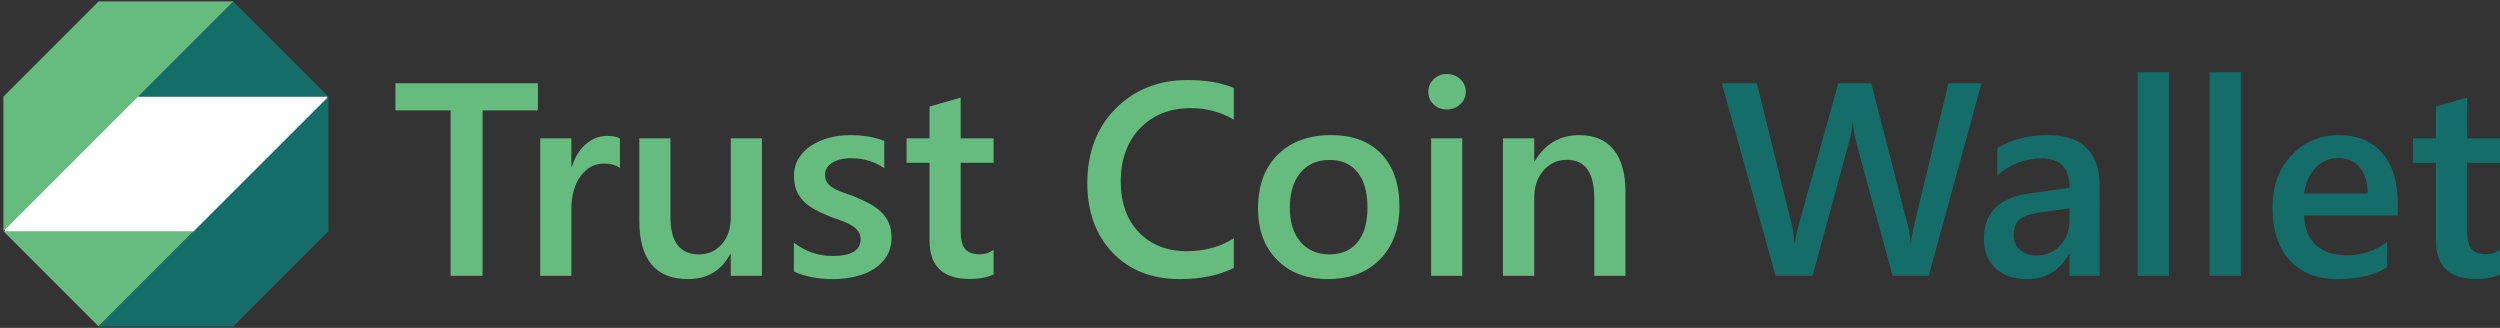 <?xml version="1.0" encoding="utf-8"?>
<!-- Generator: Adobe Illustrator 13.0.0, SVG Export Plug-In . SVG Version: 6.00 Build 14948)  -->
<!DOCTYPE svg PUBLIC "-//W3C//DTD SVG 1.1//EN" "http://www.w3.org/Graphics/SVG/1.1/DTD/svg11.dtd">
<svg version="1.1" id="Layer_1" xmlns="http://www.w3.org/2000/svg" xmlns:xlink="http://www.w3.org/1999/xlink" x="0px" y="0px"
	 width="884.221px" height="115.956px" viewBox="0 0 884.221 115.956" enable-background="new 0 0 884.221 115.956"
	 xml:space="preserve">
<rect x="0" y="0" width="884.221" height="115.956" fill="#333333" stroke="none"/>
<g>
	<g>
		<path fill="#66BC7E" d="M190.253,39.049h-19.57v58.519h-11.305V39.049h-19.522v-9.595h50.397V39.049z"/>
		<path fill="#66BC7E" d="M219.274,59.426c-1.329-1.044-3.246-1.567-5.747-1.567c-3.262,0-5.985,1.473-8.17,4.418
			s-3.277,6.951-3.277,12.018v23.273h-11.02V48.929h11.02v10.022h0.189c1.076-3.419,2.731-6.086,4.964-8.003
			c2.232-1.915,4.727-2.873,7.481-2.873c1.995,0,3.515,0.301,4.56,0.902V59.426z"/>
		<path fill="#66BC7E" d="M269.482,97.568h-11.021v-7.695h-0.189c-3.199,5.891-8.17,8.836-14.915,8.836
			c-11.495,0-17.242-6.902-17.242-20.709V48.929h11.02v27.93c0,8.74,3.373,13.109,10.117,13.109c3.262,0,5.945-1.203,8.052-3.609
			c2.105-2.406,3.158-5.559,3.158-9.453V48.929h11.021V97.568z"/>
		<path fill="#66BC7E" d="M280.787,96.049V85.836c4.116,3.135,8.66,4.703,13.632,4.703c6.65,0,9.975-1.963,9.975-5.891
			c0-1.107-0.284-2.049-0.854-2.826c-0.57-0.775-1.338-1.463-2.304-2.066c-0.967-0.6-2.106-1.139-3.42-1.615
			c-1.314-0.475-2.779-1.012-4.394-1.613c-1.995-0.791-3.793-1.631-5.392-2.518c-1.6-0.887-2.93-1.893-3.99-3.018
			c-1.061-1.123-1.86-2.398-2.398-3.822c-0.539-1.426-0.808-3.088-0.808-4.988c0-2.344,0.554-4.41,1.663-6.199
			c1.107-1.788,2.596-3.293,4.465-4.513c1.868-1.219,3.989-2.137,6.364-2.755c2.375-0.617,4.829-0.926,7.363-0.926
			c4.496,0,8.518,0.681,12.064,2.042v9.643c-3.42-2.343-7.347-3.515-11.78-3.515c-1.394,0-2.652,0.143-3.775,0.428
			c-1.125,0.284-2.083,0.681-2.874,1.188c-0.792,0.507-1.409,1.116-1.853,1.828c-0.444,0.713-0.665,1.496-0.665,2.352
			c0,1.045,0.221,1.932,0.665,2.66c0.443,0.729,1.1,1.371,1.971,1.924c0.871,0.555,1.916,1.061,3.136,1.52
			c1.219,0.459,2.619,0.959,4.203,1.496c2.09,0.855,3.967,1.727,5.629,2.613s3.079,1.893,4.251,3.016
			c1.172,1.125,2.074,2.424,2.708,3.895c0.633,1.473,0.95,3.223,0.95,5.25c0,2.469-0.57,4.623-1.71,6.459
			c-1.141,1.838-2.66,3.357-4.561,4.561c-1.899,1.203-4.093,2.098-6.578,2.684c-2.486,0.586-5.106,0.879-7.861,0.879
			C289.289,98.709,284.682,97.822,280.787,96.049z"/>
		<path fill="#66BC7E" d="M351.418,97.047c-2.154,1.076-4.987,1.615-8.503,1.615c-9.437,0-14.154-4.529-14.154-13.586V57.575h-8.123
			v-8.646h8.123V37.672l11.02-3.136v14.393h11.638v8.646H339.78v24.32c0,2.881,0.522,4.939,1.567,6.174
			c1.045,1.236,2.786,1.854,5.226,1.854c1.868,0,3.482-0.539,4.845-1.615V97.047z"/>
		<path fill="#66BC7E" d="M436.396,94.719c-5.13,2.66-11.512,3.99-19.143,3.99c-9.88,0-17.797-3.119-23.75-9.357
			s-8.93-14.424-8.93-24.557c0-10.894,3.349-19.697,10.046-26.411c6.697-6.713,15.16-10.069,25.389-10.069
			c6.586,0,12.049,0.934,16.388,2.802v11.21c-4.592-2.723-9.659-4.085-15.2-4.085c-7.379,0-13.355,2.359-17.931,7.078
			c-4.576,4.719-6.864,11.02-6.864,18.905c0,7.504,2.138,13.482,6.413,17.93c4.274,4.451,9.896,6.674,16.862,6.674
			c6.428,0,12.001-1.52,16.72-4.559V94.719z"/>
		<path fill="#66BC7E" d="M469.645,98.709c-7.506,0-13.498-2.271-17.979-6.816c-4.482-4.543-6.723-10.568-6.723-18.074
			c0-8.17,2.336-14.549,7.008-19.141c4.67-4.592,10.963-6.888,18.881-6.888c7.6,0,13.52,2.232,17.764,6.697
			c4.244,4.464,6.365,10.656,6.365,18.572c0,7.76-2.287,13.973-6.863,18.645C483.522,96.373,477.37,98.709,469.645,98.709z
			 M470.167,56.577c-4.307,0-7.711,1.505-10.213,4.513c-2.5,3.008-3.752,7.156-3.752,12.443c0,5.1,1.266,9.113,3.801,12.043
			c2.533,2.928,5.92,4.393,10.164,4.393c4.338,0,7.672-1.439,10-4.322c2.326-2.881,3.49-6.982,3.49-12.303
			c0-5.352-1.164-9.482-3.49-12.396C477.838,58.034,474.504,56.577,470.167,56.577z"/>
		<path fill="#66BC7E" d="M511.729,38.717c-1.805,0-3.35-0.586-4.631-1.758c-1.283-1.171-1.924-2.66-1.924-4.465
			s0.641-3.309,1.924-4.513c1.281-1.203,2.826-1.805,4.631-1.805c1.867,0,3.451,0.602,4.75,1.805
			c1.299,1.204,1.947,2.708,1.947,4.513c0,1.71-0.648,3.175-1.947,4.394C515.18,38.108,513.596,38.717,511.729,38.717z
			 M517.192,97.568h-11.02V48.929h11.02V97.568z"/>
		<path fill="#66BC7E" d="M574.903,97.568h-11.02V70.162c0-9.088-3.215-13.633-9.643-13.633c-3.357,0-6.127,1.259-8.313,3.776
			c-2.186,2.518-3.277,5.693-3.277,9.525v27.738h-11.066V48.929h11.066v8.075h0.189c3.643-6.144,8.898-9.215,15.77-9.215
			c5.289,0,9.326,1.718,12.113,5.153c2.787,3.437,4.18,8.401,4.18,14.891V97.568z"/>
		<path fill="#156D6A" d="M700.825,29.455l-18.666,68.114h-12.777l-12.969-47.641c-0.539-2.026-0.871-4.243-0.998-6.65h-0.189
			c-0.158,2.249-0.539,4.434-1.139,6.555l-13.016,47.737h-13.063l-19.047-68.114h12.396l12.35,49.874
			c0.508,2.092,0.824,4.275,0.951,6.557h0.236c0.127-1.615,0.57-3.801,1.33-6.557l13.965-49.874h11.639l12.92,50.254
			c0.441,1.711,0.775,3.736,0.996,6.08h0.191c0.094-1.584,0.457-3.674,1.092-6.27l12.113-50.065H700.825z"/>
		<path fill="#156D6A" d="M742.624,97.568h-10.688v-7.6h-0.189c-3.357,5.826-8.281,8.74-14.771,8.74
			c-4.783,0-8.527-1.299-11.234-3.895c-2.707-2.598-4.061-6.033-4.061-10.309c0-9.182,5.287-14.535,15.865-16.055l14.439-2.043
			c0-6.934-3.295-10.402-9.881-10.402c-5.795,0-11.02,1.995-15.674,5.986v-9.643c5.129-3.04,11.051-4.56,17.764-4.56
			c12.287,0,18.43,6.049,18.43,18.144V97.568z M731.985,73.676l-10.213,1.426c-3.166,0.412-5.551,1.18-7.148,2.305
			c-1.6,1.123-2.398,3.094-2.398,5.912c0,2.059,0.736,3.746,2.209,5.059c1.471,1.314,3.443,1.973,5.912,1.973
			c3.357,0,6.135-1.18,8.338-3.539c2.199-2.359,3.301-5.328,3.301-8.906V73.676z"/>
		<path fill="#156D6A" d="M767.135,97.568h-11.068V25.56h11.068V97.568z"/>
		<path fill="#156D6A" d="M792.547,97.568h-11.068V25.56h11.068V97.568z"/>
		<path fill="#156D6A" d="M848.073,76.242h-33.154c0.127,4.496,1.512,7.963,4.156,10.402c2.645,2.438,6.277,3.656,10.9,3.656
			c5.193,0,9.959-1.551,14.299-4.654v8.883c-4.434,2.787-10.293,4.18-17.576,4.18c-7.156,0-12.77-2.209-16.838-6.627
			c-4.07-4.416-6.104-10.631-6.104-18.643c0-7.568,2.24-13.734,6.721-18.501c4.48-4.766,10.047-7.148,16.697-7.148
			c6.648,0,11.795,2.138,15.436,6.412c3.643,4.275,5.463,10.212,5.463,17.812V76.242z M837.434,68.451
			c-0.033-3.957-0.967-7.037-2.803-9.238c-1.838-2.201-4.371-3.301-7.6-3.301c-3.168,0-5.852,1.156-8.053,3.467
			c-2.201,2.313-3.555,5.336-4.061,9.072H837.434z"/>
		<path fill="#156D6A" d="M884.221,97.047c-2.154,1.076-4.988,1.615-8.504,1.615c-9.436,0-14.154-4.529-14.154-13.586V57.575h-8.123
			v-8.646h8.123V37.672l11.02-3.136v14.393h11.639v8.646h-11.639v24.32c0,2.881,0.523,4.939,1.568,6.174
			c1.045,1.236,2.785,1.854,5.225,1.854c1.869,0,3.482-0.539,4.846-1.615V97.047z"/>
	</g>
</g>
<g>
	<rect x="1.757" y="34.079" fill="#FFFFFF" width="114.034" height="47.985"/>
	<polygon fill="#66BC7E" points="1.207,81.787 1.207,81.788 34.861,115.441 68.525,81.787 	"/>
	<g>
		<g>
			<polygon fill="#156D6A" points="116.155,34.17 68.525,81.787 34.861,115.441 34.875,115.456 82.49,115.456 116.159,81.788 
				116.159,34.173 			"/>
		</g>
	</g>
	<polygon fill="#156D6A" points="116.159,34.169 116.159,34.168 82.504,0.515 48.84,34.169 	"/>
	<g>
		<g>
			<polygon fill="#66BC7E" points="82.49,0.5 34.875,0.5 1.207,34.168 1.207,81.783 1.21,81.787 48.84,34.169 82.504,0.515 			"/>
		</g>
	</g>
</g>
</svg>
